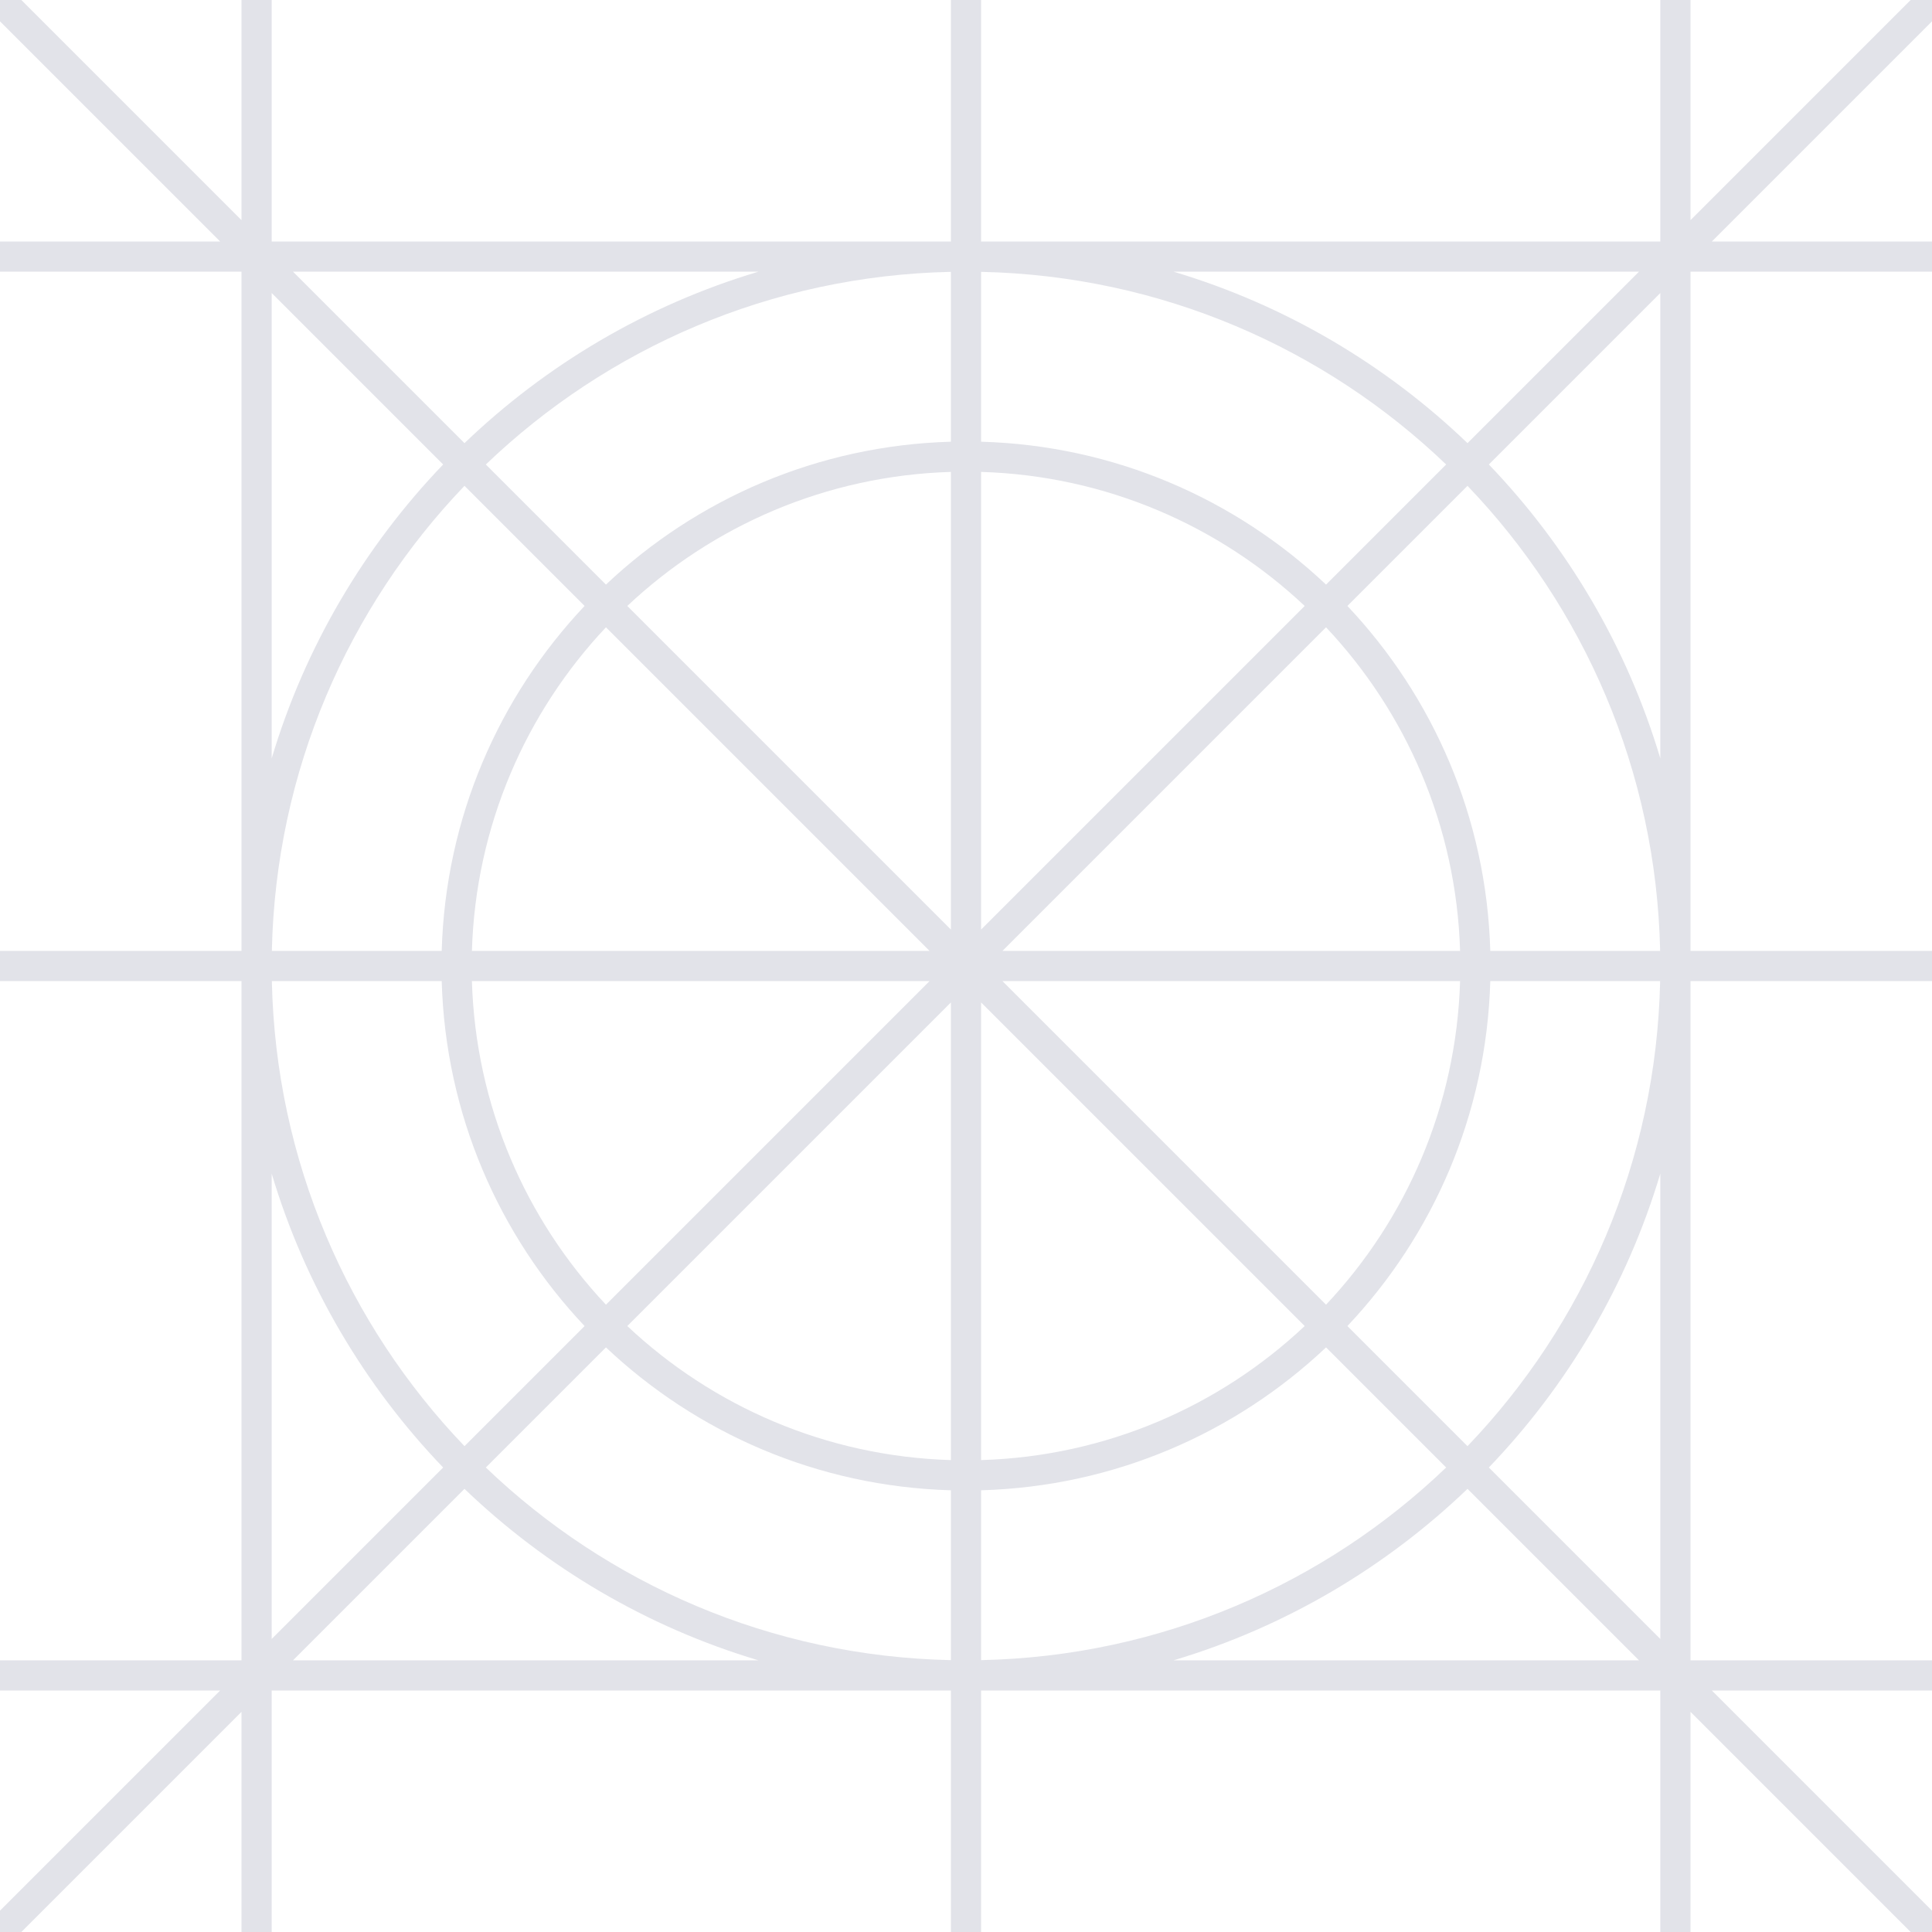 <svg width="512" height="512" viewBox="0 0 512 512" fill="none" xmlns="http://www.w3.org/2000/svg">
<rect x="0" y="0" width="512" height="512" fill="#333333" stroke="none"/>
<g clip-path="url(#clip0_249_800)">
<rect width="512" height="512" fill="white"/>
<path d="M514.828 2.828L453.656 64H512V72H448V252H512V260H448V440H512V448H453.656L514.828 509.172L509.172 514.828L448 453.656V512H440V448H260V512H252V448H72V512H64V453.656L2.828 514.828L-2.828 509.172L58.344 448H0V440H64V260H0V252H64V72H0V64H58.344L-2.828 2.828L2.828 -2.828L64 58.344V0H72V64H252V0H260V64H440V0H448V58.344L509.172 -2.828L514.828 2.828ZM77.656 440H200.982C171.395 431.166 144.803 415.389 123.095 394.561L77.656 440ZM388.904 394.561C367.196 415.388 340.605 431.166 311.018 440H434.344L388.904 394.561ZM128.752 388.903C160.905 419.696 204.209 438.937 252 439.956V394.941C216.634 393.942 184.575 379.733 160.581 357.073L128.752 388.903ZM351.417 357.073C327.423 379.733 295.366 393.942 260 394.941V439.956C307.79 438.937 351.094 419.696 383.247 388.903L351.417 357.073ZM72 434.344L117.438 388.904C96.611 367.196 80.834 340.605 72 311.018V434.344ZM440 311.018C431.166 340.605 415.388 367.196 394.561 388.904L440 434.344V311.018ZM166.241 351.414C188.784 372.629 218.843 385.943 252 386.938V265.656L166.241 351.414ZM260 386.938C293.157 385.943 323.215 372.628 345.758 351.414L260 265.656V386.938ZM72.044 260C73.063 307.79 92.303 351.094 123.096 383.247L154.925 351.417C132.266 327.423 118.057 295.365 117.058 260H72.044ZM394.942 260C393.943 295.366 379.733 327.423 357.073 351.417L388.903 383.247C419.696 351.094 438.937 307.79 439.956 260H394.942ZM125.062 260C126.057 293.157 139.371 323.215 160.585 345.758L246.344 260H125.062ZM351.414 345.758C372.628 323.215 385.943 293.157 386.938 260H265.656L351.414 345.758ZM160.585 166.241C139.371 188.784 126.057 218.843 125.062 252H246.344L160.585 166.241ZM357.073 160.581C379.733 184.575 393.943 216.634 394.942 252H439.956C438.937 204.209 419.696 160.905 388.903 128.752L357.073 160.581ZM265.656 252H386.938C385.943 218.843 372.629 188.784 351.414 166.241L265.656 252ZM123.096 128.752C92.303 160.905 73.063 204.21 72.044 252H117.058C118.057 216.634 132.266 184.576 154.926 160.582L123.096 128.752ZM252 125.062C218.843 126.056 188.784 139.371 166.241 160.585L252 246.344V125.062ZM260 246.344L345.758 160.585C323.215 139.371 293.157 126.056 260 125.062V246.344ZM72 200.981C80.834 171.394 96.611 144.803 117.438 123.095L72 77.656V200.981ZM394.561 123.095C415.388 144.803 431.166 171.394 440 200.981V77.656L394.561 123.095ZM252 72.043C204.21 73.062 160.905 92.303 128.752 123.096L160.582 154.926C184.576 132.266 216.634 118.057 252 117.058V72.043ZM260 117.058C295.365 118.057 327.423 132.266 351.417 154.925L383.247 123.096C351.094 92.303 307.79 73.062 260 72.043V117.058ZM123.095 117.438C144.803 96.611 171.395 80.834 200.982 72H77.656L123.095 117.438ZM311.018 72C340.605 80.834 367.196 96.611 388.904 117.438L434.344 72H311.018Z" fill="#E2E3E9"/>
</g>
<defs>
<clipPath id="clip0_249_800">
<rect width="512" height="512" fill="white"/>
</clipPath>
</defs>
</svg>
